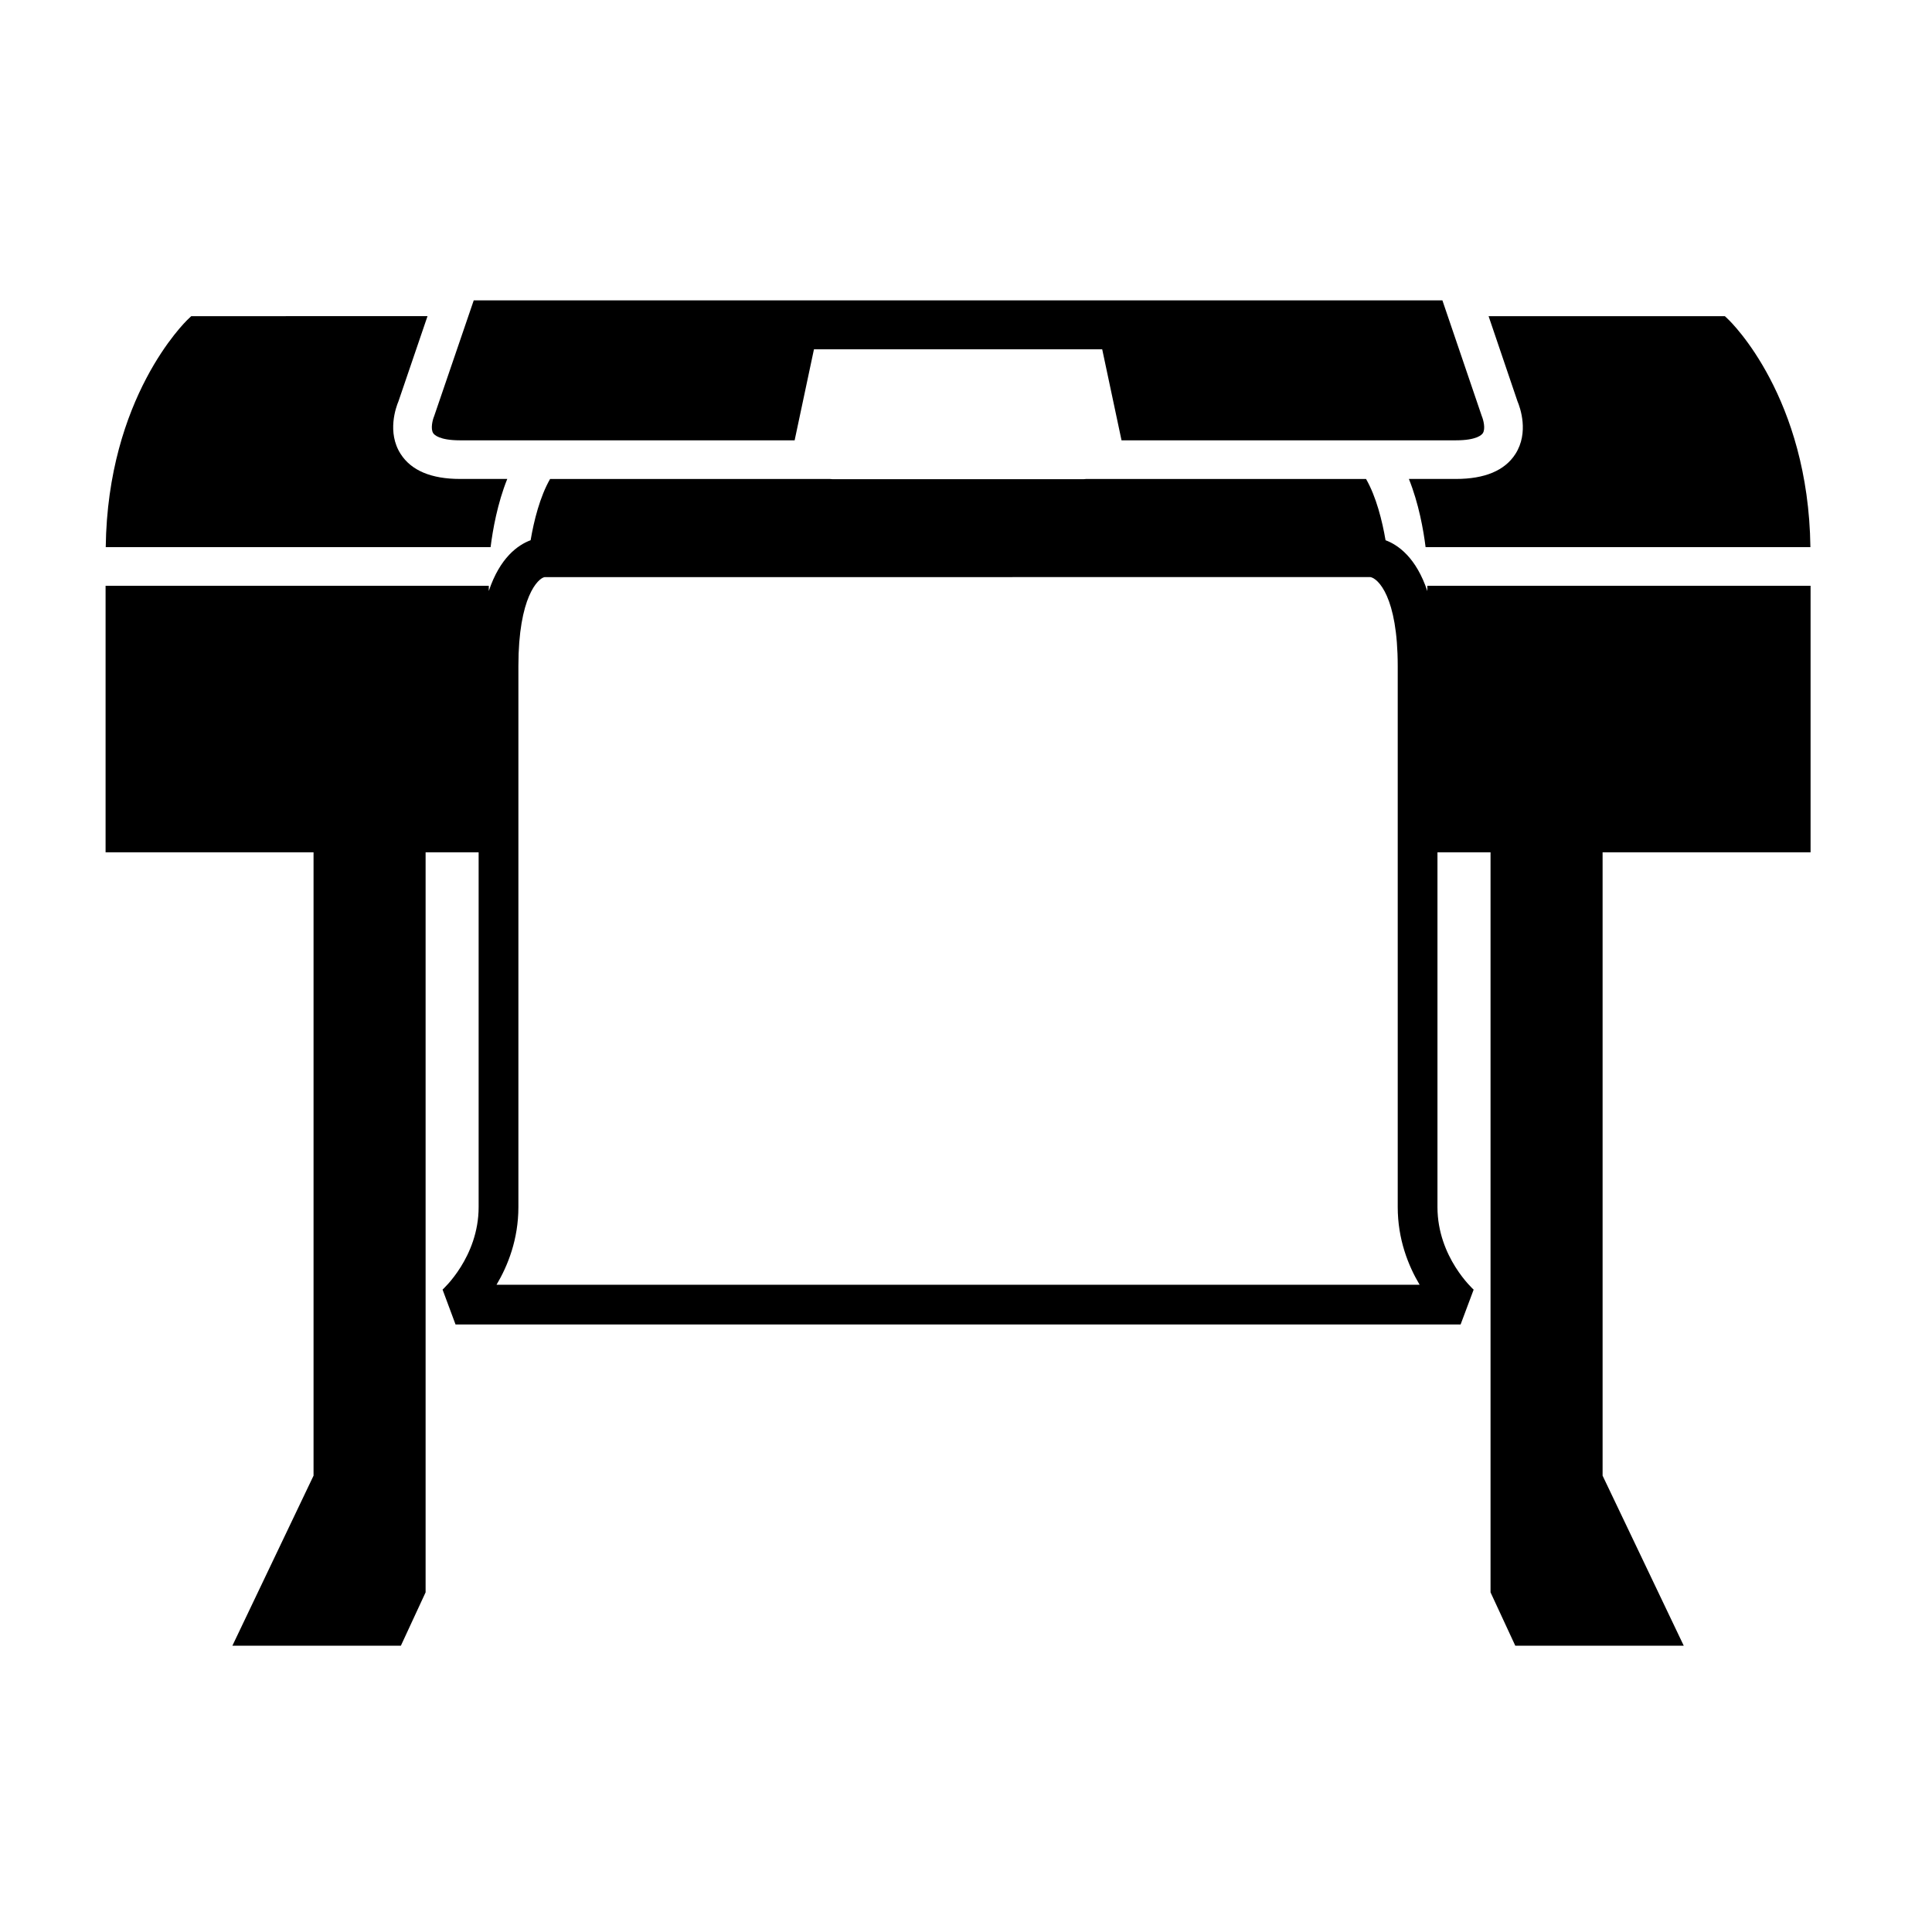 <svg xmlns="http://www.w3.org/2000/svg" xmlns:xlink="http://www.w3.org/1999/xlink" version="1.1" id="Layer_1" x="0px" y="0px" width="100px" height="100px" viewBox="0 0 100 100" enable-background="new 0 0 100 100" xml:space="preserve">
<g>
	<g>
		<path d="M25.393,28.32c0.113-0.902,0.356-2.268,0.863-3.53H23.81c-1.489,0-2.522-0.435-3.072-1.292    c-0.716-1.116-0.244-2.417-0.112-2.73l1.502-4.404H9.9l-0.167,0.158c-0.172,0.164-4.163,4.053-4.26,11.797H25.393z"/>
		<path d="M22.469,21.547c-0.075,0.172-0.196,0.645-0.046,0.875c0.057,0.086,0.324,0.369,1.387,0.369h17.32l1-4.71h7.351h7.569    l1,4.71H75.36c1.067,0,1.334-0.282,1.391-0.369c0.149-0.229,0.026-0.7-0.052-0.88l-2.041-5.996H49.32H24.521L22.469,21.547z"/>
		<path d="M78.544,20.769c0.134,0.317,0.606,1.614-0.106,2.728c-0.549,0.858-1.584,1.293-3.077,1.293h-2.437    c0.51,1.269,0.754,2.641,0.864,3.53h19.918c-0.098-7.745-4.088-11.634-4.261-11.797l-0.166-0.158h-12.23L78.544,20.769z"/>
		<path d="M93.715,44.115V30.32H73.879v0.275c-0.577-1.732-1.508-2.389-2.163-2.632c-0.17-0.998-0.482-2.253-1.01-3.172H56.228    c-0.062,0.008-0.114,0.012-0.143,0.012c-0.014,0-0.021,0-0.024,0l-6.74,0h-6.211c0,0-0.008,0-0.02,0    c-0.025,0-0.078-0.004-0.141-0.012H28.473c-0.526,0.917-0.838,2.164-1.008,3.171c-0.655,0.243-1.587,0.898-2.165,2.628v-0.27    H5.465v13.795H15.79h0.439V76.38l-4.2,8.8h8.721l1.279-2.76V44.115h2.745v18.363c0,2.593-1.853,4.258-1.867,4.271l0.672,1.807    H75.6l0.676-1.804c-0.019-0.017-1.873-1.681-1.873-4.273V44.115h2.747V82.42l1.28,2.76h8.72l-4.2-8.8V44.115H93.715z M25.7,66.499    c0.588-0.989,1.132-2.354,1.132-4.021V44.115v-1.15v-5.53v-2.96c0-3.589,1.024-4.541,1.35-4.602l42.745-0.004    c0.395,0.064,1.419,1.017,1.419,4.605v2.96v5.53v1.15v18.363c0,1.667,0.544,3.031,1.133,4.021H25.7z"/>
	</g>
</g>
</svg>